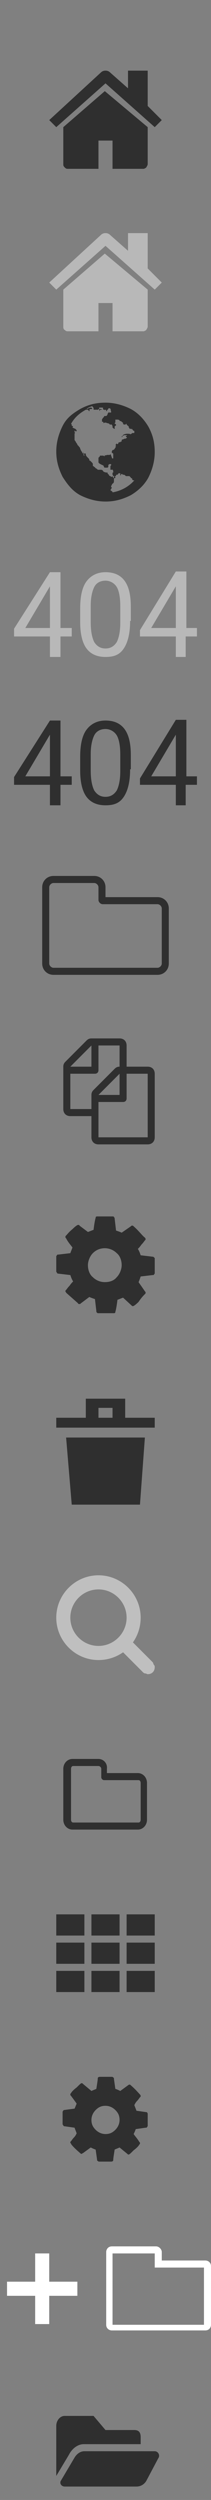 <?xml version="1.0" encoding="utf-8"?>
<!-- Generator: Adobe Illustrator 22.0.0, SVG Export Plug-In . SVG Version: 6.00 Build 0)  -->
<svg xmlns="http://www.w3.org/2000/svg" xmlns:xlink="http://www.w3.org/1999/xlink" version="1.1" id="Layer_1" x="0px" y="0px" width="30px" height="353.9px" viewBox="0 0 30 353.9" style="enable-background:new 0 0 30 353.9;" xml:space="preserve">
<rect x="0" y="0" width="30" height="353.9" fill="#808080" stroke="none"/>
<style type="text/css">
	.st0{fill:#2F2F2F;}
	.st1{fill:#B8B8B8;}
	.st2{fill:#BFBFBF;}
	.st3{fill:#FFFFFF;}
</style>
<path class="st0" d="M18.2,10H21v5l2,2l-1,1l-7-6.2L8,18l-1-1l7.3-6.7c0.2-0.2,0.4-0.3,0.7-0.3s0.5,0.1,0.7,0.3l2.5,2.2V10z M21,18  v5.2c0,0.2-0.1,0.3-0.2,0.5c-0.1,0.1-0.3,0.2-0.4,0.2H16v-4h-2v4H9.6c-0.2,0-0.3-0.1-0.4-0.2S9,23.5,9,23.3V18l5.9-5.1L21,18L21,18z  "/>
<path class="st1" d="M18.2,33H21v5l2,2l-1,1l-7-6.2L8,41l-1-1l7.3-6.7c0.2-0.2,0.4-0.3,0.7-0.3s0.5,0.1,0.7,0.3l2.5,2.2V33z M21,41  v5.2c0,0.2-0.1,0.3-0.2,0.5c-0.1,0.1-0.3,0.2-0.4,0.2H16v-4h-2v4H9.6c-0.2,0-0.3-0.1-0.4-0.2c-0.1,0-0.2-0.2-0.2-0.4V41l5.9-5.1  L21,41L21,41z"/>
<path class="st0" d="M11.4,57.9c1.1-0.6,2.2-0.9,3.6-0.9c1.2,0,2.4,0.3,3.6,0.9c1.1,0.6,1.9,1.5,2.5,2.5c0.6,1.1,0.9,2.2,0.9,3.6  c0,1.2-0.3,2.4-0.9,3.6c-0.6,1.1-1.5,1.9-2.5,2.5C17.4,70.7,16.3,71,15,71c-1.2,0-2.4-0.3-3.6-0.9c-1.1-0.6-1.8-1.5-2.5-2.6  C8.3,66.3,8,65.2,8,63.9c0-1.2,0.3-2.4,0.9-3.6S10.4,58.5,11.4,57.9z M17.5,61.7C17.4,61.7,17.4,61.8,17.5,61.7l-0.2,0.2v-0.1  C17.4,61.7,17.4,61.7,17.5,61.7c-0.1-0.1,0-0.1,0.1-0.2c0.1,0,0.2-0.1,0.5-0.1c0.2,0,0.4,0,0.5,0.1c0,0,0-0.1,0.1-0.1l0.1-0.1H19  c0.1,0,0.1,0,0.1-0.1V61c-0.1,0-0.1,0-0.2-0.1c0,0-0.1-0.1-0.1-0.2l-0.1,0.1v-0.1h-0.1h-0.1c-0.1,0-0.1,0-0.1-0.1l-0.1-0.1v-0.1  c0,0,0-0.1-0.1-0.1L18,60.1V60h-0.1c0,0,0,0.1-0.1,0.1h-0.1h-0.1h-0.1c0.1,0,0.1-0.1,0-0.1h-0.1c0.1,0,0.1-0.1,0.1-0.1  s0-0.1-0.1-0.1l-0.1-0.1c0,0-0.1-0.1-0.2-0.1s-0.1,0-0.1-0.1c0,0-0.1-0.1-0.3-0.1h-0.3v0.1v0.1v0.1v0.1l-0.1,0.1c0,0,0,0.1,0.1,0.1  c0.1,0.1,0.1,0.1,0.1,0.2l-0.1,0.1c-0.1,0-0.1,0.1-0.1,0.1v0.2c0,0.1,0.1,0.1,0.1,0.1h-0.1c-0.1,0-0.1,0-0.2-0.1s-0.1,0-0.1-0.2  s-0.1-0.2-0.1-0.3h-0.3c0-0.1-0.2-0.2-0.4-0.2c-0.1-0.1-0.3-0.1-0.5,0v-0.1c0-0.1-0.1-0.1-0.2-0.1v-0.2v-0.1c0-0.1,0.1-0.1,0.1-0.2  l0.1-0.1l0.1-0.1v-0.1c0.2,0,0.4,0,0.4-0.1c0,0,0.1-0.1,0.1-0.2s0.1-0.1,0.1-0.2c0.1,0,0.1-0.1,0.1,0h0.1h0.1c0.1,0,0.1,0,0.1-0.1  s0-0.1-0.1-0.2c0.1,0,0.1,0,0-0.2c0,0,0-0.1-0.1-0.1h-0.2v0.1L15.3,58c-0.1,0.1-0.1,0.1-0.1,0.2h-0.1v-0.1C15.1,58,15,58,15,58  s-0.1,0-0.1,0.1c0,0,0-0.1-0.1-0.1s-0.2-0.1-0.2-0.1c0.1-0.1,0.1-0.2-0.1-0.2h-0.2h-0.2v0.1v0.1h0.1h0.1h0.1l0.1,0.1h-0.1h-0.1h-0.1  v0.1v0.1c0,0-0.1-0.1-0.1-0.2s0-0.1-0.1-0.1c0,0.1,0,0.1-0.2,0.1h-0.1h-0.1h-0.2c-0.1,0-0.1,0-0.1-0.1v-0.2c0,0-0.1,0-0.1-0.1  l-0.1-0.1c-0.3,0.1-0.6,0.2-0.8,0.4h0.1c0,0,0.1,0,0.1-0.1h0.1c0.2-0.1,0.3-0.1,0.4-0.1c0.1,0.1,0.1,0.2,0.2,0.2h-0.3  c-0.1,0-0.2,0.1-0.2,0.1c0,0.1,0.1,0.1,0,0.2c0,0-0.1,0-0.1-0.1L12.5,58h-0.1h-0.2c-0.9,0.5-1.6,1.1-2.1,2l0.1,0.1v0.1v0.1h0.1  c0.1,0,0.1,0.1,0,0.2c0,0,0.1,0.1,0.4,0.2l0.2,0.2c0,0.1,0,0.1-0.1,0.2L10.7,61c0,0-0.1-0.1-0.1,0v0.2l0.1,0.1c0,0-0.1,0-0.1,0.1  v0.3V62v0.3c0.1,0.1,0.1,0.2,0.2,0.2c-0.1,0,0,0.1,0.2,0.4V63c0,0,0.1,0,0.1,0.1c0.1,0,0.1,0.1,0.1,0.1l0.1,0.1c0,0,0.1,0.1,0.1,0.2  c0,0.1,0.1,0.2,0.1,0.2s0,0.1,0.1,0.2c0.1,0.1,0.1,0.2,0.1,0.2l0.1,0.1c0.1,0,0.1,0.1,0.1,0.1v0.1v0.1H12c0-0.1-0.1-0.3-0.2-0.6  c0.1,0.6,0.1,0.5,0.1,0.5v-0.1v-0.1H12h0.1h0.1v0.2c0,0.1,0.1,0.1,0.1,0.2l0.2,0.2l0.1,0.1c0,0,0.1,0.1,0.1,0.2s0,0.1,0,0.1  c0.1,0,0.1,0,0.2,0.1l0.2,0.2c0,0,0.1,0.1,0.1,0.2v0.2c0,0,0,0.1,0.1,0.1l0.1,0.1c0,0,0.1,0,0.1,0.1c0.1,0,0.1,0.1,0.1,0.1  s0.1,0,0.2,0.1c0.1,0.1,0.1,0.1,0.2,0.1h0.1h0.1h0.1c0.1,0,0.2,0,0.3,0.1s0.1,0.2,0.2,0.2c0.2,0.1,0.4,0.1,0.5,0.1V67  c0,0,0,0.1,0.1,0.1c0,0.1,0.1,0.1,0.1,0.1v0.1c0,0,0.1,0.1,0.2,0.1c0.1,0.1,0.1,0.1,0.2,0.1l0.1-0.1c0,0,0,0.1,0.1,0.2  s0.1,0.1,0.2,0.1s0.1-0.1,0.1-0.3c-0.2,0.1-0.3,0-0.4-0.2v-0.1V67v-0.1h0.1v-0.1v-0.1c0,0,0-0.1-0.1-0.2v-0.1c0,0.1-0.1,0.1-0.1,0.1  c-0.1,0-0.1,0-0.1-0.1v0.1h-0.1v-0.2v-0.2V66c0,0,0-0.1,0.1-0.1v-0.1v-0.1h-0.2c-0.1,0-0.2,0.1-0.2,0.2V66v0.1l-0.1,0.1h-0.2h-0.2  c-0.1,0-0.1-0.1-0.2-0.3C14,65.6,14,65.5,14,65.4v-0.2V65v-0.2l0.1-0.1l0.1-0.1v-0.1h0.3h0.2c0.1,0.1,0.2,0.1,0.2,0v-0.1v-0.1  c0,0.2,0.1,0.2,0.3,0.1h0.1h0.2h0.1l0,0l0.1-0.1c0.1,0.1,0.1,0.2,0.1,0.2c0.1,0.2,0.1,0.4,0.2,0.4h0.1v-0.1v-0.1v-0.1v-0.1v-0.2  v-0.1c-0.1,0-0.1-0.1-0.2-0.1v-0.2c0-0.1,0.1-0.1,0.1-0.2h0.1c0,0,0.1,0,0.1-0.1c0.1,0,0.1,0,0.1-0.1c0.1-0.1,0.2-0.2,0.1-0.3  c0,0,0.1,0,0.1-0.1h-0.1c0.1,0,0.1-0.1,0-0.1l0.1-0.1c0,0,0-0.1,0.1-0.1c0.1,0.1,0.1,0.1,0.2,0c0,0,0.1-0.1,0-0.1  c0,0,0.1-0.1,0.2-0.1s0.1,0,0.2-0.1h0.1v-0.1v-0.1l0.1-0.1h0.1l0.2-0.1c0.1,0,0.2,0,0.3-0.1s0-0.1-0.1-0.2v-0.1h-0.1h0.1H18  c0.1-0.1,0.1-0.1-0.1-0.1C17.7,61.6,17.6,61.6,17.5,61.7L17.5,61.7z M16,69.7c1.2-0.2,2.3-0.8,3.1-1.7H19l0,0  c-0.1,0-0.2-0.1-0.2-0.1v-0.1c0,0,0-0.1-0.1-0.1c0,0-0.1,0-0.1-0.1l-0.1-0.1l-0.1-0.1h-0.1h-0.1H18h-0.1c-0.1-0.1-0.2-0.2-0.3-0.2  h-0.1c0,0-0.1,0-0.1-0.1h-0.1c0,0-0.1,0-0.1,0.1c0,0,0,0.1-0.1,0.1v0.1v-0.2V67H17h-0.1c0,0-0.1,0-0.1,0.1l-0.1,0.1h-0.1  c0,0-0.1,0-0.1,0.1c0,0,0,0.1-0.1,0.1v0.1l-0.1-0.1h-0.1v0.3V68c0,0.2,0,0.3-0.1,0.4c-0.2,0.1-0.2,0.3-0.3,0.4c0,0.1,0,0.2,0.1,0.2  c0,0,0,0.1-0.1,0.2c0,0.1-0.1,0.1-0.1,0.2C16,69.6,16,69.6,16,69.7L16,69.7z"/>
<path class="st0" d="M22,178.1v2.1c0,0.1,0,0.1-0.1,0.2c0,0.1-0.1,0.1-0.2,0.1l-1.7,0.2c-0.1,0.3-0.2,0.6-0.3,0.8  c0.2,0.3,0.5,0.7,0.9,1.3c0.1,0.1,0.1,0.1,0.1,0.2s0,0.1-0.1,0.2c-0.2,0.2-0.5,0.5-0.9,1.1c-0.4,0.4-0.7,0.6-0.8,0.6  c-0.1,0-0.1,0-0.2-0.1l-1.2-1.1c-0.3,0.1-0.5,0.2-0.8,0.3c-0.1,0.8-0.2,1.4-0.3,1.7c0,0.2-0.1,0.2-0.3,0.2H14c-0.1,0-0.2,0-0.2-0.1  c-0.1,0-0.1-0.1-0.1-0.2l-0.2-1.7c-0.3-0.1-0.6-0.2-0.8-0.3l-1.2,0.9c-0.1,0.1-0.1,0.1-0.2,0.1c-0.1,0-0.2,0-0.2-0.1L9.4,183  c0-0.1-0.1-0.1-0.1-0.2c0-0.1,0-0.1,0.1-0.2c0.1-0.1,0.2-0.3,0.5-0.6c0.2-0.3,0.4-0.5,0.5-0.6c-0.2-0.3-0.3-0.6-0.4-0.9l-1.7-0.2  c-0.1,0-0.1,0-0.2-0.1c0-0.1-0.1-0.1-0.1-0.2v-2.1c0-0.1,0-0.1,0.1-0.2c0-0.1,0.1-0.1,0.2-0.1l1.7-0.2c0.1-0.3,0.2-0.5,0.3-0.8  c-0.2-0.3-0.6-0.7-0.9-1.3c-0.1-0.1-0.1-0.1-0.1-0.2s0-0.1,0.1-0.2c0.2-0.2,0.4-0.5,0.9-0.9c0.4-0.4,0.7-0.6,0.8-0.6s0.2,0,0.2,0.1  l1.2,0.9c0.3-0.1,0.5-0.2,0.8-0.3c0.1-0.8,0.2-1.4,0.3-1.7c0-0.2,0.1-0.2,0.3-0.2H16c0.1,0,0.2,0,0.2,0.1c0.1,0.1,0.1,0.1,0.1,0.2  l0.2,1.7c0.3,0.1,0.6,0.2,0.8,0.3l1.3-0.9c0.1-0.1,0.1-0.1,0.2-0.1s0.1,0,0.2,0.1c0.8,0.7,1.2,1.3,1.6,1.6c0,0,0.1,0.1,0.1,0.2  c0,0.1,0,0.1-0.1,0.2c-0.1,0.1-0.2,0.3-0.5,0.6c-0.2,0.3-0.4,0.5-0.5,0.6c0.2,0.3,0.3,0.6,0.4,0.9l1.7,0.2  C21.8,177.9,21.8,177.9,22,178.1C22,177.9,22,178.1,22,178.1z M16.6,180.8c0.4-0.4,0.7-1.1,0.7-1.7c0-0.6-0.2-1.3-0.7-1.7  c-0.4-0.4-1-0.7-1.7-0.7c-0.6,0-1.2,0.2-1.7,0.7c-0.4,0.4-0.7,1.1-0.7,1.7c0,0.6,0.2,1.3,0.7,1.7c0.4,0.4,1,0.7,1.7,0.7  S16.2,181.3,16.6,180.8z"/>
<path class="st0" d="M21,299.2v1.7c0,0.1,0,0.1-0.1,0.2c0,0.1-0.1,0.1-0.2,0.1l-1.4,0.2c-0.1,0.3-0.2,0.5-0.3,0.7  c0.2,0.3,0.5,0.6,0.8,1.1c0.1,0.1,0.1,0.1,0.1,0.2s0,0.1-0.1,0.2c-0.1,0.2-0.4,0.5-0.8,0.8c-0.4,0.4-0.6,0.6-0.7,0.6s-0.1,0-0.2-0.1  L17,304c-0.2,0.1-0.5,0.2-0.7,0.3c-0.1,0.7-0.2,1.2-0.2,1.5c0,0.1-0.1,0.2-0.3,0.2h-1.7c-0.1,0-0.1,0-0.2-0.1  c-0.1,0-0.1-0.1-0.1-0.2l-0.2-1.4c-0.3-0.1-0.5-0.2-0.7-0.3l-1.1,0.8c-0.1,0-0.1,0.1-0.2,0.1s-0.1,0-0.2-0.1c-0.7-0.6-1.1-1-1.3-1.3  c0-0.1-0.1-0.1-0.1-0.2s0-0.1,0.1-0.2s0.2-0.3,0.4-0.5s0.3-0.4,0.4-0.6c-0.1-0.3-0.2-0.5-0.3-0.8L9.2,301c-0.1,0-0.1,0-0.2-0.1  c0-0.1-0.1-0.1-0.1-0.2V299c0-0.1,0-0.1,0.1-0.2c0-0.1,0.1-0.1,0.1-0.1l1.5-0.2c0.1-0.2,0.2-0.5,0.3-0.7c-0.2-0.3-0.5-0.7-0.8-1.1  c-0.1-0.1-0.1-0.1-0.1-0.2s0-0.1,0.1-0.2c0.1-0.2,0.4-0.5,0.8-0.8c0.4-0.4,0.6-0.6,0.7-0.6s0.1,0,0.2,0.1l1.2,1  c0.2-0.1,0.5-0.2,0.7-0.3c0.1-0.7,0.2-1.2,0.2-1.5c0-0.1,0.1-0.2,0.3-0.2h1.7c0.1,0,0.1,0,0.2,0.1c0.1,0,0.1,0.1,0.1,0.2l0.2,1.4  c0.3,0.1,0.5,0.2,0.7,0.3l1.1-0.8c0,0,0.1-0.1,0.2-0.1s0.1,0,0.2,0.1c0.7,0.6,1.1,1.1,1.3,1.3c0,0,0.1,0.1,0.1,0.2s0,0.1-0.1,0.2  s-0.2,0.3-0.4,0.5c-0.2,0.2-0.3,0.4-0.4,0.6c0.1,0.3,0.2,0.5,0.3,0.8l1.4,0.2C20.9,299,20.9,299,21,299.2  C21,299.1,21,299.2,21,299.2z M16.4,301.5c0.4-0.4,0.6-0.9,0.6-1.4c0-0.6-0.2-1-0.6-1.4s-0.9-0.6-1.4-0.6c-0.6,0-1,0.2-1.4,0.6  s-0.6,0.9-0.6,1.4c0,0.6,0.2,1,0.6,1.4c0.4,0.4,0.9,0.6,1.4,0.6C15.6,302.1,16,301.9,16.4,301.5z"/>
<rect x="8" y="271" class="st0" width="4" height="3"/>
<rect x="13" y="271" class="st0" width="4" height="3"/>
<rect x="18" y="271" class="st0" width="4" height="3"/>
<rect x="8" y="275" class="st0" width="4" height="3"/>
<rect x="13" y="275" class="st0" width="4" height="3"/>
<rect x="18" y="275" class="st0" width="4" height="3"/>
<rect x="8" y="279" class="st0" width="4" height="3"/>
<rect x="13" y="279" class="st0" width="4" height="3"/>
<rect x="18" y="279" class="st0" width="4" height="3"/>
<g>
	<path class="st0" d="M20.6,203.5H9.4l0.8,9.5h9.7L20.6,203.5z"/>
	<path class="st0" d="M17.8,200.7V198h-5.6v2.7H8v1.4h14v-1.4H17.8z M16,200.7h-2v-1.4h2V200.7z"/>
</g>
<path class="st0" d="M21,151h-3v-3c0-0.6-0.4-1-1-1h-4c-0.3,0-0.5,0.1-0.7,0.3l-3,3C9.1,150.5,9,150.7,9,151v6c0,0.6,0.4,1,1,1h3v3  c0,0.6,0.4,1,1,1h7c0.6,0,1-0.4,1-1v-9C22,151.4,21.6,151,21,151z M13,148v3h-3L13,148z M13.3,154.3c-0.2,0.2-0.3,0.4-0.3,0.7v2h-3  v-5h3.5c0.3,0,0.5-0.2,0.5-0.5V148h3v3c-0.3,0-0.5,0.1-0.7,0.3L13.3,154.3z M17,152v3h-3L17,152z M21,161h-7v-5h3.5  c0.3,0,0.5-0.2,0.5-0.5V152h3V161z"/>
<path class="st2" d="M21.9,235.7c-0.1-0.1-0.1-0.3-0.2-0.4l-2.8-2.8c0.7-1,1.1-2.2,1.1-3.5c0-3.3-2.7-6-6-6s-6,2.7-6,6s2.7,6,6,6  c1.3,0,2.5-0.4,3.5-1.1l2.8,2.8c0.1,0.1,0.2,0.2,0.4,0.2c0.1,0,0.2,0.1,0.3,0.1c0.6,0,1-0.4,1-1C22,235.9,22,235.8,21.9,235.7z   M10,229c0-2.2,1.8-4,4-4s4,1.8,4,4s-1.8,4-4,4S10,231.2,10,229z"/>
<path class="st0" d="M14,250c0.2,0,0.4,0.2,0.4,0.4v1.2c0,0.2,0.2,0.4,0.4,0.4h4.9c0.2,0,0.3,0.2,0.3,0.4v5.2c0,0.2-0.1,0.4-0.3,0.4  h-9.3c-0.2,0-0.3-0.2-0.3-0.4v-7.2c0-0.2,0.1-0.4,0.3-0.4L14,250 M14,249h-3.7c-0.7,0-1.3,0.6-1.3,1.4v7.2c0,0.8,0.6,1.4,1.3,1.4  h9.3c0.7,0,1.3-0.6,1.3-1.4v-5.2c0-0.8-0.6-1.4-1.3-1.4h-4.4v-0.6C15.3,249.6,14.7,249,14,249L14,249z"/>
<g>
	<path class="st1" d="M8.6,88.9h1.6v1.2H8.6V93H7.1v-2.9H2V89l5.1-8h1.5V88.9z M3.6,88.9h3.5V83L3.6,88.9z"/>
	<path class="st1" d="M18.5,87.9c0,1.7-0.3,3-0.9,3.9S16.2,93,15,93s-2.1-0.4-2.7-1.2s-0.9-2.1-0.9-3.7v-2c0-1.7,0.3-3,0.9-3.8   c0.6-0.8,1.5-1.3,2.7-1.3s2.1,0.4,2.7,1.2c0.6,0.8,0.9,2,0.9,3.7v2C18.6,87.9,18.5,87.9,18.5,87.9z M17.1,85.8   c0-1.3-0.2-2.2-0.5-2.7s-0.9-0.9-1.6-0.9c-0.7,0-1.3,0.3-1.6,0.9s-0.5,1.5-0.5,2.6v2.4c0,1.3,0.2,2.2,0.5,2.8   c0.4,0.6,0.9,0.9,1.6,0.9c0.7,0,1.2-0.3,1.6-0.9c0.3-0.6,0.5-1.5,0.5-2.7V85.8z"/>
	<path class="st1" d="M26.4,88.9H28v1.2h-1.6V93H25v-2.9h-5.1v-0.9l5.1-8.3h1.5v8C26.5,88.9,26.4,88.9,26.4,88.9z M21.5,88.9H25V83   L21.5,88.9z"/>
</g>
<g>
	<path class="st0" d="M8.6,109.9h1.6v1.2H8.6v2.9H7.1v-2.9H2V110l5.1-8h1.5V109.9z M3.6,109.9h3.5V104L3.6,109.9z"/>
	<path class="st0" d="M18.5,108.9c0,1.7-0.3,3-0.9,3.9S16.2,114,15,114s-2.1-0.4-2.7-1.2s-0.9-2.1-0.9-3.7v-2c0-1.7,0.3-3,0.9-3.8   c0.6-0.8,1.5-1.3,2.7-1.3s2.1,0.4,2.7,1.2c0.6,0.8,0.9,2,0.9,3.7v2C18.6,108.9,18.5,108.9,18.5,108.9z M17.1,106.8   c0-1.3-0.2-2.2-0.5-2.7s-0.9-0.9-1.6-0.9c-0.7,0-1.3,0.3-1.6,0.9s-0.5,1.5-0.5,2.6v2.4c0,1.3,0.2,2.2,0.5,2.8   c0.4,0.6,0.9,0.9,1.6,0.9c0.7,0,1.2-0.3,1.6-0.9c0.3-0.6,0.5-1.5,0.5-2.7V106.8z"/>
	<path class="st0" d="M26.4,109.9H28v1.2h-1.6v2.9H25v-2.9h-5.1v-0.9l5.1-8.3h1.5v8C26.5,109.9,26.4,109.9,26.4,109.9z M21.5,109.9   H25V104L21.5,109.9z"/>
</g>
<polygon class="st3" points="11,323 7,323 7,319 5,319 5,323 1,323 1,325 5,325 5,329 7,329 7,325 11,325 "/>
<path class="st3" d="M22,319v1v1h1h6v8.1h-6h-1h-6V319H22 M22.2,318h-6.3c-0.5,0-0.8,0.4-0.8,0.8v10.3c0,0.5,0.4,0.8,0.8,0.8H22h1  h6.2c0.5,0,0.8-0.4,0.8-0.8v-8.3c0-0.5-0.4-0.8-0.8-0.8H23v-1.2C23,318.4,22.6,318,22.2,318L22.2,318z"/>
<path class="st0" d="M22.5,348l-1.7,3.2c-0.3,0.5-0.8,0.8-1.4,0.8H9.2c-0.5,0-0.8-0.5-0.5-0.9l1.9-3.2c0.3-0.5,0.8-0.9,1.4-0.9h10  C22.5,347,22.8,347.6,22.5,348z M11.9,346H20v-1c0-0.7-0.3-1-0.9-1H15l-1.7-2H9.2c-0.7,0-1.2,0.7-1.2,1.4v7.1l1.8-3  C10.2,346.7,11,346,11.9,346z"/>
<path class="st0" d="M13.4,125c0.3,0,0.6,0.3,0.6,0.6v1.8c0,0.3,0.3,0.6,0.6,0.6h7.8c0.3,0,0.6,0.3,0.6,0.6v7.8  c0,0.3-0.3,0.6-0.6,0.6H7.6c-0.3,0-0.6-0.3-0.6-0.6v-10.8c0-0.3,0.3-0.6,0.6-0.6L13.4,125 M13.4,124H7.6c-0.9,0-1.6,0.7-1.6,1.6  v10.8c0,0.9,0.7,1.6,1.6,1.6h14.8c0.9,0,1.6-0.7,1.6-1.6v-7.8c0-0.9-0.7-1.6-1.6-1.6H15v-1.4C15,124.7,14.3,124,13.4,124L13.4,124z"/>
</svg>
